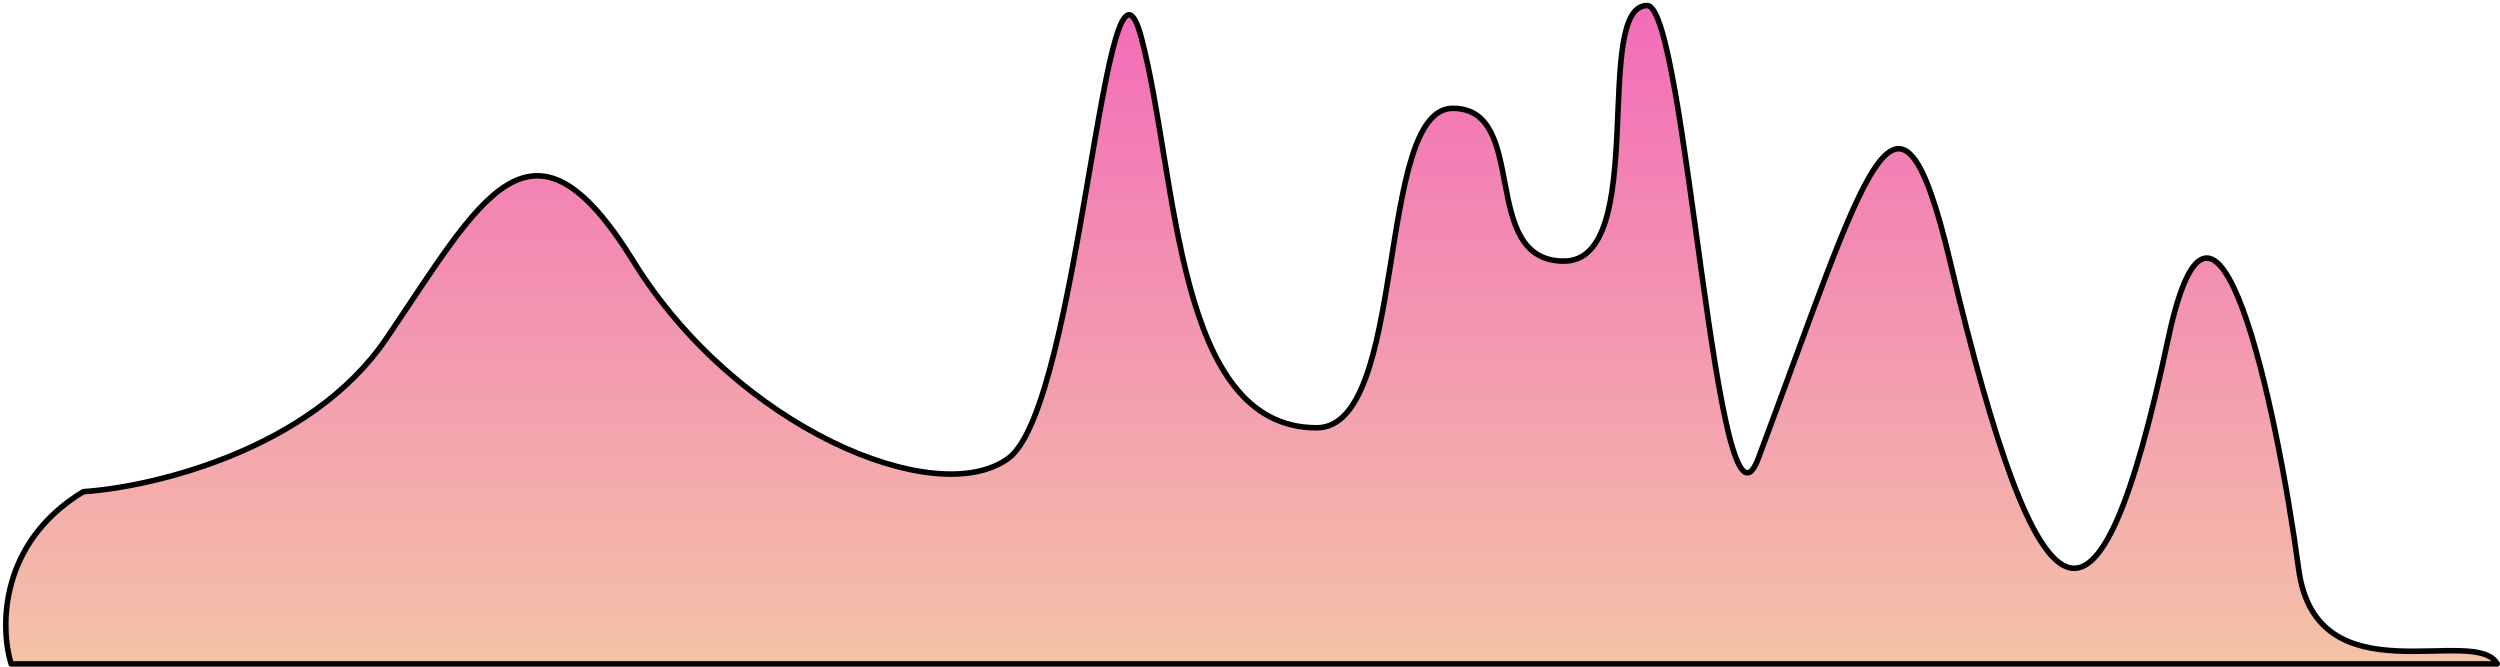 <svg width="450" height="120" viewBox="0 0 450 120" fill="none" xmlns="http://www.w3.org/2000/svg">
<path d="M69.5 61C55.9 81 27.5 87.666 15 88.5C-0.2 97.7 -2.83718e-05 113 2 119.5H449.5C445.5 112.333 416.969 126.1 413.769 102.5C409.769 73 398.769 21 390.269 61C377.519 121 367.15 115 351 47C341.5 7 336.098 30.239 316.5 82.5C309 102.5 303.5 1 296.5 1C286.5 1 297 47 281.5 47C266 47 275.5 19.5 261.5 19.5C247.5 19.5 253.5 77 237 77C211.5 77 212 32 205.5 7C199 -18 194.5 73 181.5 82.5C168.5 92 132.5 77 114 47C95.5 17 86.5 36 69.5 61Z" fill="url(#paint0_linear)" stroke="black" stroke-linecap="round" stroke-linejoin="round"/>
<defs>
<linearGradient id="paint0_linear" x1="225.271" y1="-30.921" x2="225.271" y2="119.5" gradientUnits="userSpaceOnUse">
<stop stop-color="#F254BD"/>
<stop offset="1" stop-color="#F4C3A7"/>
</linearGradient>
</defs>
</svg>
